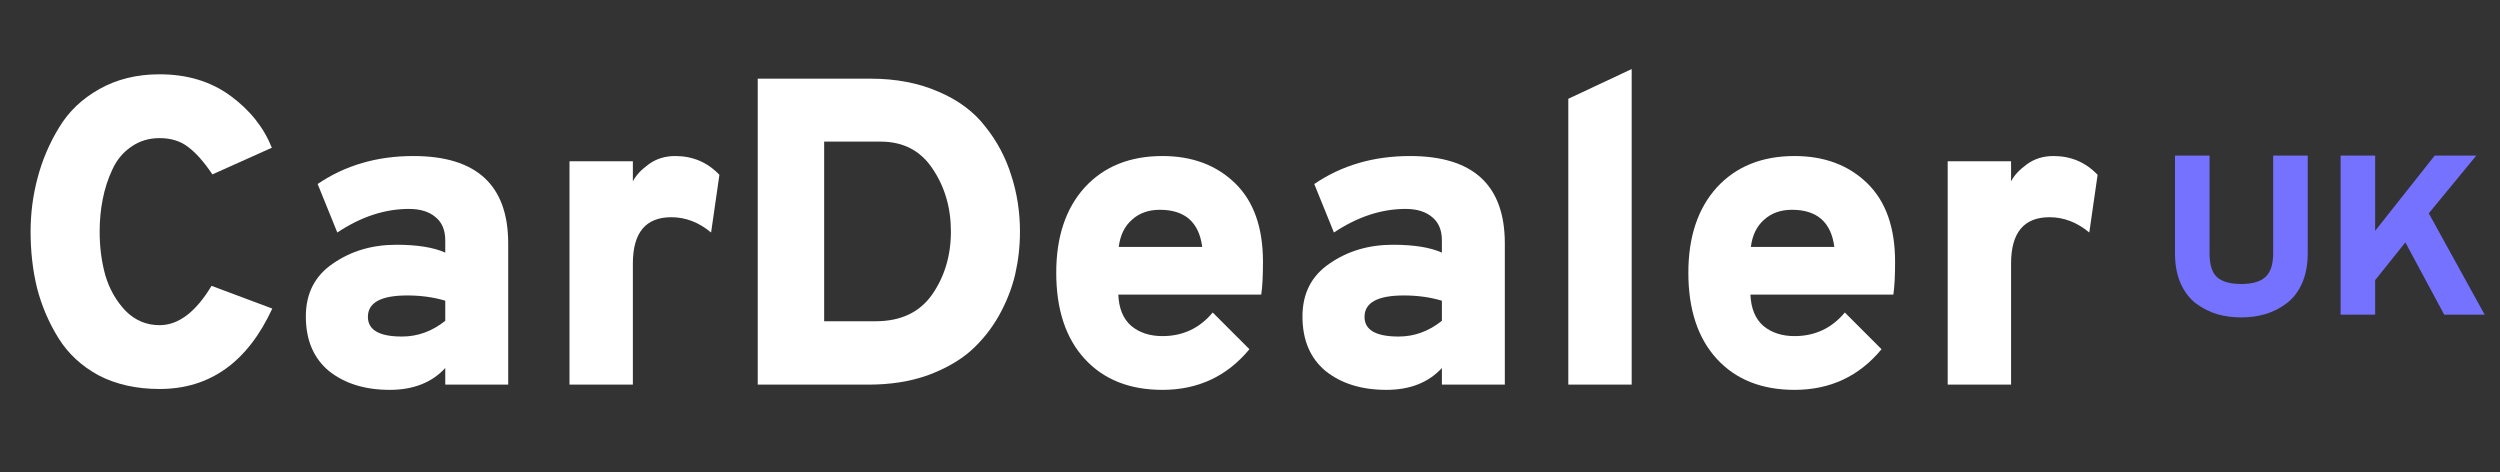 <svg xmlns="http://www.w3.org/2000/svg" width="143" height="27" viewBox="0 0 143 27" fill="none">
  <rect x="0" y="0" width="143" height="27" fill="#333333" stroke="none"/>
  <path d="M9.125 22.25C7.808 22.25 6.65 21.992 5.65 21.475C4.667 20.942 3.9 20.233 3.35 19.35C2.8 18.467 2.392 17.517 2.125 16.5C1.875 15.483 1.75 14.4 1.75 13.25C1.75 12.2 1.883 11.175 2.15 10.175C2.417 9.158 2.825 8.2 3.375 7.3C3.925 6.383 4.692 5.65 5.675 5.1C6.675 4.533 7.825 4.25 9.125 4.25C10.708 4.25 12.058 4.658 13.175 5.475C14.292 6.292 15.083 7.283 15.55 8.45L12.15 9.975C11.667 9.258 11.2 8.733 10.75 8.4C10.317 8.067 9.775 7.9 9.125 7.9C8.508 7.9 7.967 8.067 7.5 8.4C7.033 8.717 6.675 9.15 6.425 9.7C6.175 10.233 5.992 10.8 5.875 11.4C5.758 11.983 5.7 12.6 5.7 13.25C5.7 14.133 5.808 14.967 6.025 15.75C6.258 16.533 6.642 17.208 7.175 17.775C7.725 18.325 8.375 18.6 9.125 18.6C10.208 18.6 11.2 17.85 12.1 16.35L15.575 17.65C14.158 20.717 12.008 22.25 9.125 22.25Z" fill="white"/>
  <path d="M25.469 22V21.05C24.703 21.883 23.644 22.3 22.294 22.3C20.878 22.3 19.719 21.942 18.819 21.225C17.936 20.492 17.494 19.45 17.494 18.1C17.494 16.783 18.011 15.775 19.044 15.075C20.078 14.358 21.286 14 22.669 14C23.869 14 24.802 14.15 25.469 14.45V13.75C25.469 13.167 25.286 12.725 24.919 12.425C24.552 12.108 24.044 11.95 23.394 11.95C22.011 11.95 20.644 12.4 19.294 13.3L18.169 10.525C19.736 9.458 21.561 8.925 23.644 8.925C27.261 8.925 29.069 10.592 29.069 13.925V22H25.469ZM22.994 19.25C23.894 19.25 24.719 18.95 25.469 18.35V17.2C24.802 17 24.078 16.9 23.294 16.9C21.794 16.9 21.044 17.308 21.044 18.125C21.044 18.875 21.694 19.25 22.994 19.25Z" fill="white"/>
  <path d="M32.575 22V9.225H36.2V10.375C36.367 10.042 36.667 9.717 37.1 9.4C37.533 9.083 38.042 8.925 38.625 8.925C39.625 8.925 40.467 9.283 41.15 10L40.675 13.3C39.975 12.717 39.217 12.425 38.4 12.425C36.934 12.425 36.2 13.308 36.2 15.075V22H32.575Z" fill="white"/>
  <path d="M43.342 4.5H49.792C51.258 4.5 52.559 4.75 53.692 5.25C54.825 5.733 55.717 6.4 56.367 7.25C57.033 8.083 57.525 9.008 57.842 10.025C58.175 11.042 58.342 12.117 58.342 13.25C58.342 14.083 58.25 14.9 58.067 15.7C57.883 16.483 57.575 17.267 57.142 18.05C56.709 18.817 56.167 19.492 55.517 20.075C54.867 20.642 54.042 21.108 53.042 21.475C52.042 21.825 50.925 22 49.692 22H43.342V4.5ZM50.092 18.375C51.525 18.375 52.6 17.867 53.317 16.85C54.033 15.817 54.392 14.617 54.392 13.25C54.392 11.883 54.042 10.683 53.342 9.65C52.658 8.617 51.667 8.1 50.367 8.1H47.142V18.375H50.092Z" fill="white"/>
  <path d="M66.492 22.3C64.609 22.3 63.125 21.708 62.042 20.525C60.959 19.342 60.417 17.7 60.417 15.6C60.417 13.55 60.959 11.925 62.042 10.725C63.142 9.525 64.625 8.925 66.492 8.925C68.192 8.925 69.575 9.442 70.642 10.475C71.709 11.508 72.242 13.008 72.242 14.975C72.242 15.792 72.209 16.417 72.142 16.85H63.967C64 17.65 64.25 18.25 64.717 18.65C65.184 19.033 65.775 19.225 66.492 19.225C67.659 19.225 68.617 18.775 69.367 17.875L71.467 19.975C70.184 21.525 68.525 22.3 66.492 22.3ZM63.992 14.125H68.767C68.584 12.708 67.775 12 66.342 12C65.692 12 65.159 12.192 64.742 12.575C64.325 12.942 64.075 13.458 63.992 14.125Z" fill="white"/>
  <path d="M82.476 22V21.05C81.709 21.883 80.651 22.3 79.301 22.3C77.884 22.3 76.726 21.942 75.826 21.225C74.943 20.492 74.501 19.45 74.501 18.1C74.501 16.783 75.018 15.775 76.051 15.075C77.084 14.358 78.293 14 79.676 14C80.876 14 81.809 14.15 82.476 14.45V13.75C82.476 13.167 82.293 12.725 81.926 12.425C81.559 12.108 81.051 11.95 80.401 11.95C79.018 11.95 77.651 12.4 76.301 13.3L75.176 10.525C76.743 9.458 78.568 8.925 80.651 8.925C84.268 8.925 86.076 10.592 86.076 13.925V22H82.476ZM80.001 19.25C80.901 19.25 81.726 18.95 82.476 18.35V17.2C81.809 17 81.084 16.9 80.301 16.9C78.801 16.9 78.051 17.308 78.051 18.125C78.051 18.875 78.701 19.25 80.001 19.25Z" fill="white"/>
  <path d="M89.707 22V5.65L93.332 3.95V22H89.707Z" fill="white"/>
  <path d="M102.649 22.3C100.766 22.3 99.283 21.708 98.199 20.525C97.116 19.342 96.574 17.7 96.574 15.6C96.574 13.55 97.116 11.925 98.199 10.725C99.299 9.525 100.783 8.925 102.649 8.925C104.349 8.925 105.733 9.442 106.799 10.475C107.866 11.508 108.399 13.008 108.399 14.975C108.399 15.792 108.366 16.417 108.299 16.85H100.124C100.158 17.65 100.408 18.25 100.874 18.65C101.341 19.033 101.933 19.225 102.649 19.225C103.816 19.225 104.774 18.775 105.524 17.875L107.624 19.975C106.341 21.525 104.683 22.3 102.649 22.3ZM100.149 14.125H104.924C104.741 12.708 103.933 12 102.499 12C101.849 12 101.316 12.192 100.899 12.575C100.483 12.942 100.233 13.458 100.149 14.125Z" fill="white"/>
  <path d="M111.408 22V9.225H115.033V10.375C115.2 10.042 115.5 9.717 115.933 9.4C116.367 9.083 116.875 8.925 117.458 8.925C118.458 8.925 119.3 9.283 119.983 10L119.508 13.3C118.808 12.717 118.05 12.425 117.233 12.425C115.767 12.425 115.033 13.308 115.033 15.075V22H111.408Z" fill="white"/>
  <path d="M128.206 18.156C127.721 18.156 127.261 18.095 126.828 17.974C126.403 17.844 126.005 17.645 125.632 17.376C125.259 17.099 124.96 16.713 124.735 16.219C124.518 15.725 124.41 15.149 124.41 14.49V8.9H126.386V14.49C126.386 15.14 126.529 15.595 126.815 15.855C127.11 16.115 127.573 16.245 128.206 16.245C128.821 16.245 129.276 16.115 129.571 15.855C129.874 15.586 130.026 15.131 130.026 14.49V8.9H132.002V14.49C132.002 15.14 131.894 15.712 131.677 16.206C131.46 16.691 131.166 17.073 130.793 17.35C130.429 17.627 130.03 17.831 129.597 17.961C129.164 18.091 128.7 18.156 128.206 18.156Z" fill="#7572FF"/>
  <path d="M139.81 18L137.587 13.866L135.858 16.024V18H133.882V8.9H135.858V13.203L139.264 8.9H141.643L138.926 12.202L142.124 18H139.81Z" fill="#7572FF"/>
</svg>